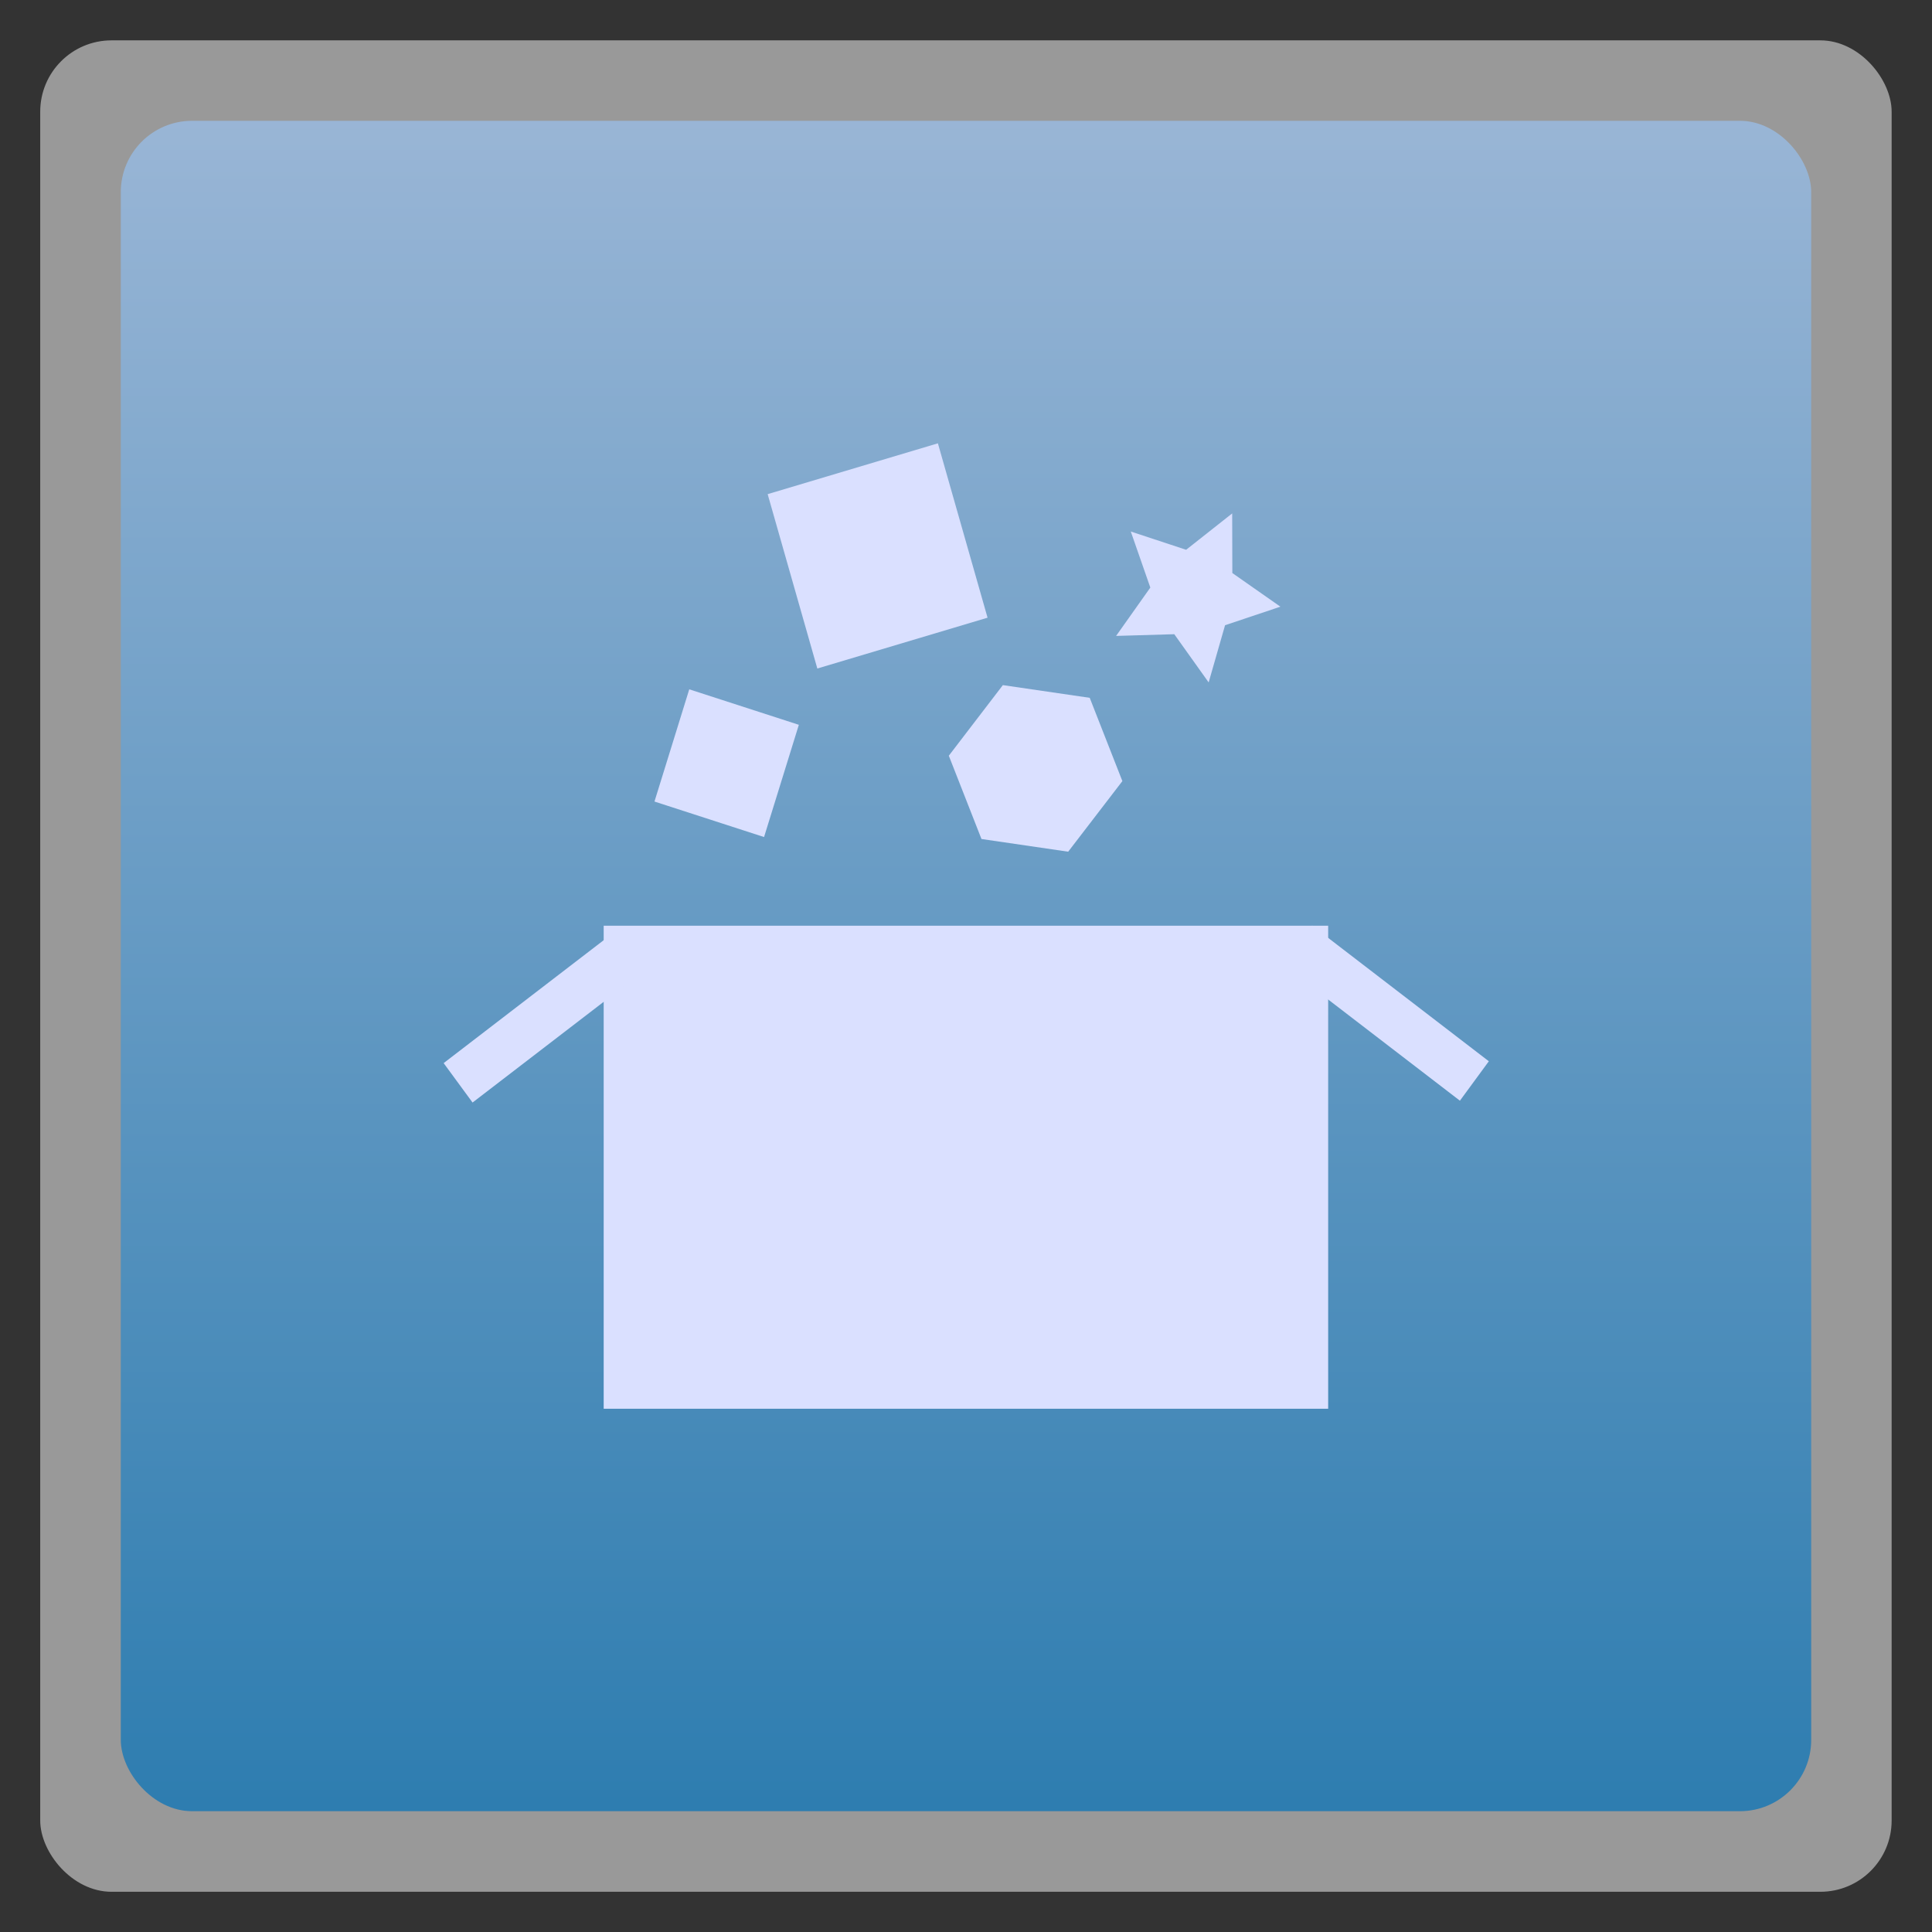 <svg xmlns="http://www.w3.org/2000/svg" xmlns:xlink="http://www.w3.org/1999/xlink" width="48" viewBox="0 0 13.547 13.547" height="48">
 <rect x="0" y="0" width="13.547" height="13.547" fill="#333333" stroke="none"/>
 <defs>
  <linearGradient id="0">
   <stop stop-color="#2e7db0"/>
   <stop offset="1" stop-color="#9ab6d6"/>
  </linearGradient>
  <linearGradient gradientTransform="matrix(1.105 0 0 1.105 -134.279 -295.762)" xlink:href="#0" id="1" y1="279.1" y2="268.33" gradientUnits="userSpaceOnUse" x2="0"/>
 </defs>
 <g fill-rule="evenodd">
  <rect width="12.982" x="0.282" y="0.283" rx="0.5" height="12.982" opacity="0.5" fill="#fff"/>
  <rect width="11.853" x="0.847" y="0.847" rx="0.5" height="11.853" fill="url(#1)"/>
 </g>
 <rect height="3.387" rx="0" y="6.491" x="4.233" width="5.08" fill="#dae0ff"/>
 <rect transform="matrix(0.793,-0.609,0.591,0.806,0,0)" height="0.343" rx="0" y="7.813" x="-1.9" width="1.562" fill="#dae0ff"/>
 <rect transform="matrix(0.793,0.609,0.591,-0.806,0,0)" height="0.343" rx="0" y="0.114" x="11.262" width="1.562" fill="#dae0ff"/>
 <rect transform="matrix(0.951,0.308,-0.296,0.955,0,0)" height="0.824" y="3.11" x="6.05" width="0.808" fill="#dae0ff"/>
 <rect transform="matrix(0.958,-0.286,0.274,0.962,0,0)" height="1.271" y="4.859" x="4.229" width="1.246" fill="#dae0ff"/>
 <path d="M 7.87,5.477 7.49,5.972 6.882,5.883 6.653,5.299 7.032,4.804 l 0.609,0.089 z" fill="#dae0ff"/>
 <path d="M 8.978,4.254 8.59,4.384 8.475,4.785 8.234,4.447 7.826,4.459 8.066,4.12 7.929,3.727 8.317,3.855 8.64,3.6 8.641,4.018 z" fill="#dae0ff"/>
</svg>
